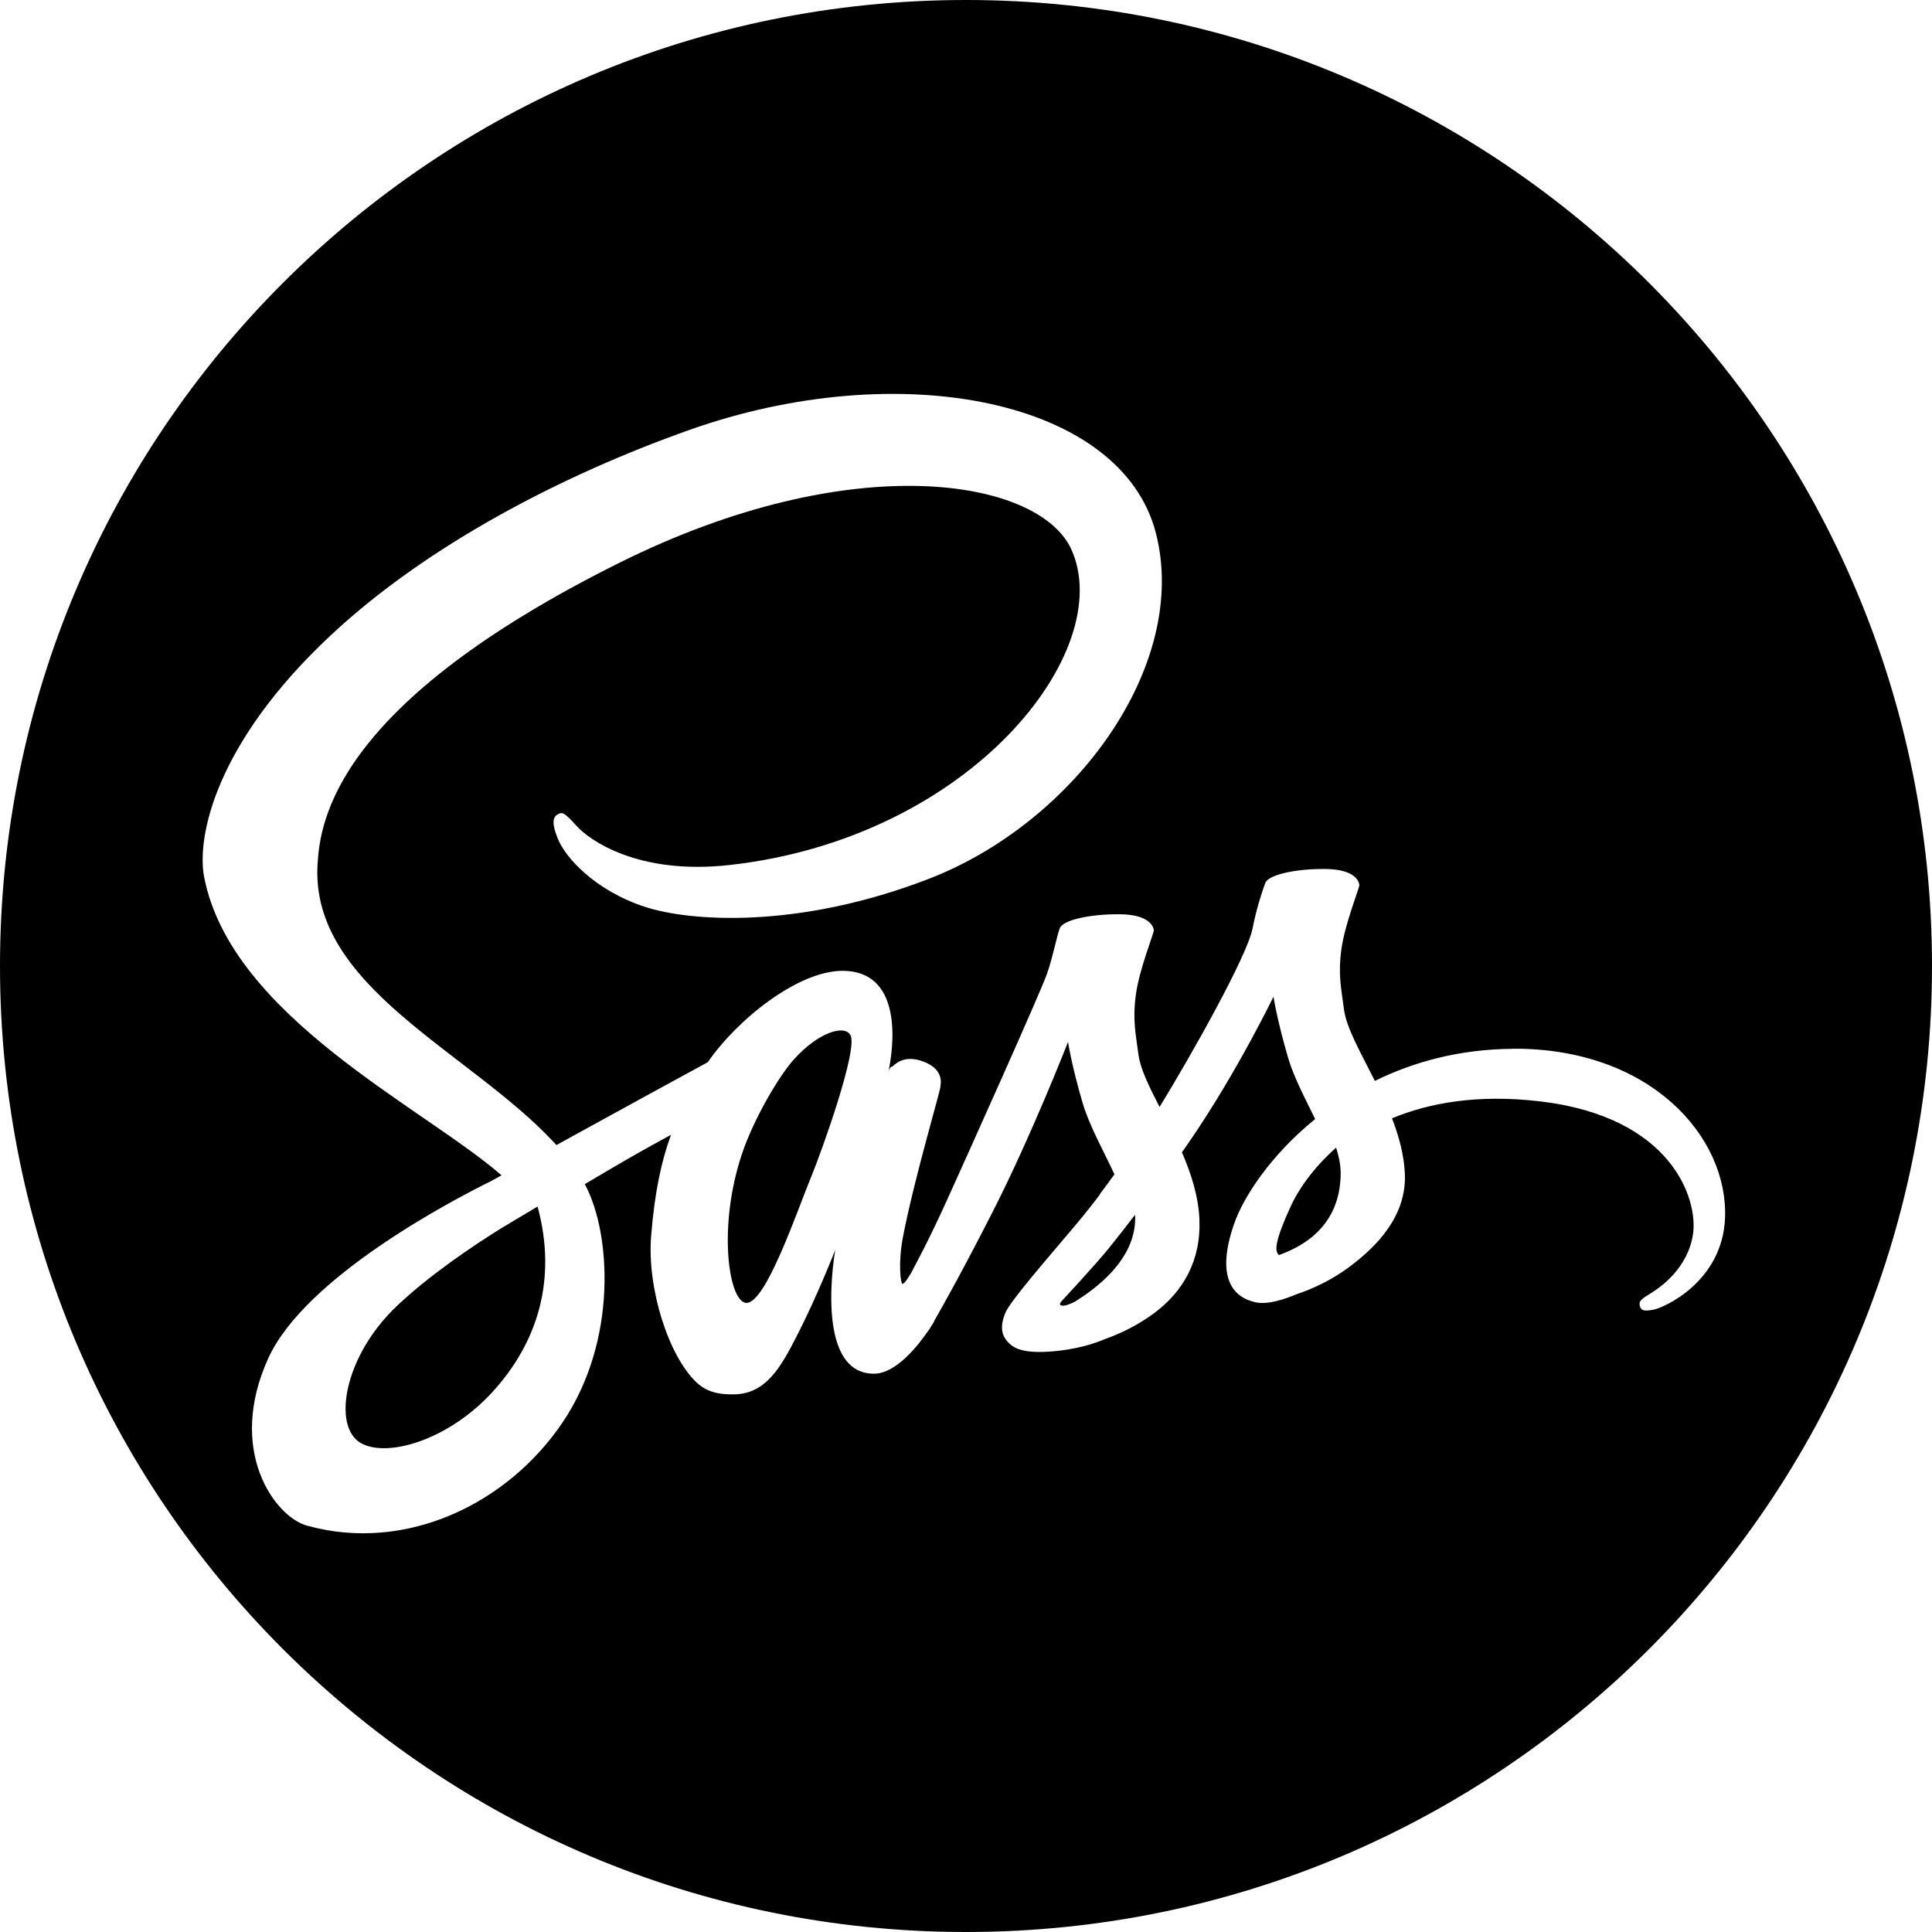 <!-- Generated by IcoMoon.io -->
<svg version="1.1" xmlns="http://www.w3.org/2000/svg" width="32" height="32" viewBox="0 0 32 32">
<title>sass-seal</title>
<path d="M25.057 17.372c-0.881 0.005-1.645 0.216-2.285 0.531-0.234-0.466-0.471-0.877-0.511-1.182-0.046-0.356-0.1-0.569-0.044-0.993s0.302-1.025 0.298-1.070-0.055-0.261-0.564-0.265c-0.508-0.004-0.943 0.098-0.994 0.232s-0.149 0.436-0.21 0.75c-0.089 0.46-1.015 2.102-1.541 2.96-0.172-0.335-0.318-0.631-0.349-0.864-0.046-0.356-0.1-0.569-0.044-0.993s0.302-1.025 0.298-1.070-0.055-0.261-0.564-0.265c-0.508-0.004-0.943 0.098-0.994 0.232s-0.106 0.447-0.21 0.75c-0.104 0.303-1.335 3.041-1.657 3.751-0.164 0.362-0.307 0.652-0.408 0.851-0-0-0.001-0.001-0.001-0.001s-0.006 0.013-0.017 0.035c-0.086 0.169-0.138 0.262-0.138 0.262s0.001 0.001 0.002 0.003c-0.069 0.124-0.142 0.239-0.178 0.239-0.025 0-0.076-0.33 0.011-0.783 0.183-0.95 0.623-2.431 0.619-2.482-0.002-0.026 0.082-0.284-0.287-0.419-0.359-0.131-0.487 0.088-0.519 0.088s-0.055 0.077-0.055 0.077 0.4-1.666-0.762-1.666c-0.727 0-1.733 0.793-2.229 1.513-0.313 0.17-0.983 0.535-1.693 0.925-0.273 0.15-0.551 0.303-0.815 0.448-0.018-0.020-0.036-0.040-0.054-0.059-1.409-1.501-4.014-2.563-3.903-4.58 0.040-0.734 0.296-2.665 5.005-5.008 3.858-1.919 6.946-1.391 7.48-0.221 0.762 1.672-1.651 4.78-5.657 5.229-1.527 0.171-2.33-0.42-2.53-0.64-0.21-0.232-0.242-0.242-0.32-0.199-0.128 0.071-0.047 0.275 0 0.397 0.12 0.311 0.611 0.862 1.447 1.136 0.736 0.241 2.528 0.374 4.696-0.463 2.428-0.937 4.323-3.545 3.766-5.725-0.566-2.217-4.248-2.946-7.733-1.71-2.074 0.736-4.319 1.89-5.933 3.398-1.919 1.792-2.225 3.352-2.099 4.004 0.448 2.316 3.646 3.824 4.926 4.942-0.063 0.035-0.122 0.067-0.176 0.097-0.642 0.317-3.079 1.591-3.689 2.936-0.692 1.526 0.11 2.621 0.641 2.769 1.644 0.457 3.332-0.365 4.239-1.715s0.796-3.108 0.38-3.911c-0.005-0.010-0.011-0.020-0.016-0.030 0.166-0.098 0.335-0.198 0.502-0.296 0.327-0.192 0.647-0.37 0.926-0.521-0.156 0.426-0.27 0.937-0.329 1.674-0.070 0.866 0.286 1.986 0.751 2.427 0.205 0.194 0.451 0.198 0.608 0.198 0.542 0 0.789-0.45 1.061-0.982 0.334-0.652 0.63-1.412 0.63-1.412s-0.372 2.052 0.641 2.052c0.369 0 0.74-0.478 0.905-0.721 0 0.003 0.001 0.004 0.001 0.004s0.010-0.016 0.028-0.048c0.038-0.058 0.060-0.096 0.060-0.096s0.001-0.004 0.002-0.011c0.148-0.257 0.477-0.843 0.97-1.81 0.637-1.249 1.248-2.813 1.248-2.813s0.057 0.382 0.243 1.015c0.11 0.372 0.342 0.783 0.526 1.178-0.148 0.205-0.239 0.322-0.239 0.322s0.001 0.002 0.002 0.006c-0.118 0.157-0.251 0.326-0.389 0.49-0.503 0.598-1.102 1.281-1.182 1.478-0.095 0.232-0.072 0.403 0.11 0.541 0.133 0.1 0.371 0.116 0.619 0.099 0.452-0.030 0.77-0.142 0.927-0.21 0.245-0.086 0.529-0.222 0.797-0.418 0.493-0.362 0.791-0.88 0.762-1.566-0.016-0.378-0.137-0.753-0.289-1.107 0.045-0.064 0.090-0.129 0.135-0.195 0.778-1.135 1.381-2.383 1.381-2.383s0.057 0.382 0.243 1.015c0.094 0.32 0.28 0.669 0.447 1.012-0.731 0.593-1.185 1.283-1.342 1.735-0.291 0.836-0.063 1.215 0.365 1.302 0.194 0.039 0.467-0.050 0.673-0.137 0.256-0.085 0.564-0.226 0.851-0.437 0.493-0.362 0.968-0.869 0.939-1.555-0.013-0.312-0.098-0.622-0.213-0.92 0.62-0.258 1.423-0.401 2.445-0.282 2.193 0.256 2.624 1.623 2.541 2.195s-0.542 0.887-0.696 0.982c-0.154 0.095-0.201 0.128-0.188 0.199 0.019 0.103 0.090 0.099 0.221 0.077 0.181-0.030 1.152-0.465 1.193-1.522 0.053-1.341-1.234-2.814-3.514-2.802zM8.151 23.062c-0.726 0.791-1.741 1.090-2.177 0.838-0.47-0.272-0.284-1.437 0.608-2.277 0.543-0.512 1.245-0.983 1.71-1.273 0.106-0.064 0.261-0.157 0.451-0.27 0.031-0.018 0.049-0.028 0.049-0.028l-0.001-0.001c0.037-0.022 0.074-0.044 0.113-0.067 0.324 1.195 0.010 2.247-0.753 3.078zM13.444 19.47c-0.253 0.616-0.783 2.191-1.105 2.107-0.277-0.073-0.445-1.27-0.055-2.449 0.196-0.593 0.616-1.302 0.862-1.577 0.396-0.443 0.833-0.588 0.939-0.408 0.135 0.229-0.482 1.941-0.641 2.328zM17.816 21.553c-0.107 0.056-0.206 0.091-0.251 0.064-0.034-0.020 0.044-0.094 0.044-0.094s0.547-0.587 0.762-0.855c0.125-0.156 0.271-0.34 0.429-0.547 0.001 0.021 0.002 0.041 0.002 0.061-0.002 0.704-0.683 1.179-0.986 1.37zM21.185 20.787c-0.080-0.057-0.067-0.241 0.196-0.813 0.103-0.225 0.339-0.603 0.749-0.965 0.047 0.149 0.076 0.291 0.076 0.424-0.005 0.886-0.638 1.216-1.021 1.354zM32 16c0 8.837-7.163 16-16 16s-16-7.163-16-16 7.163-16 16-16 16 7.163 16 16z"></path>
</svg>
